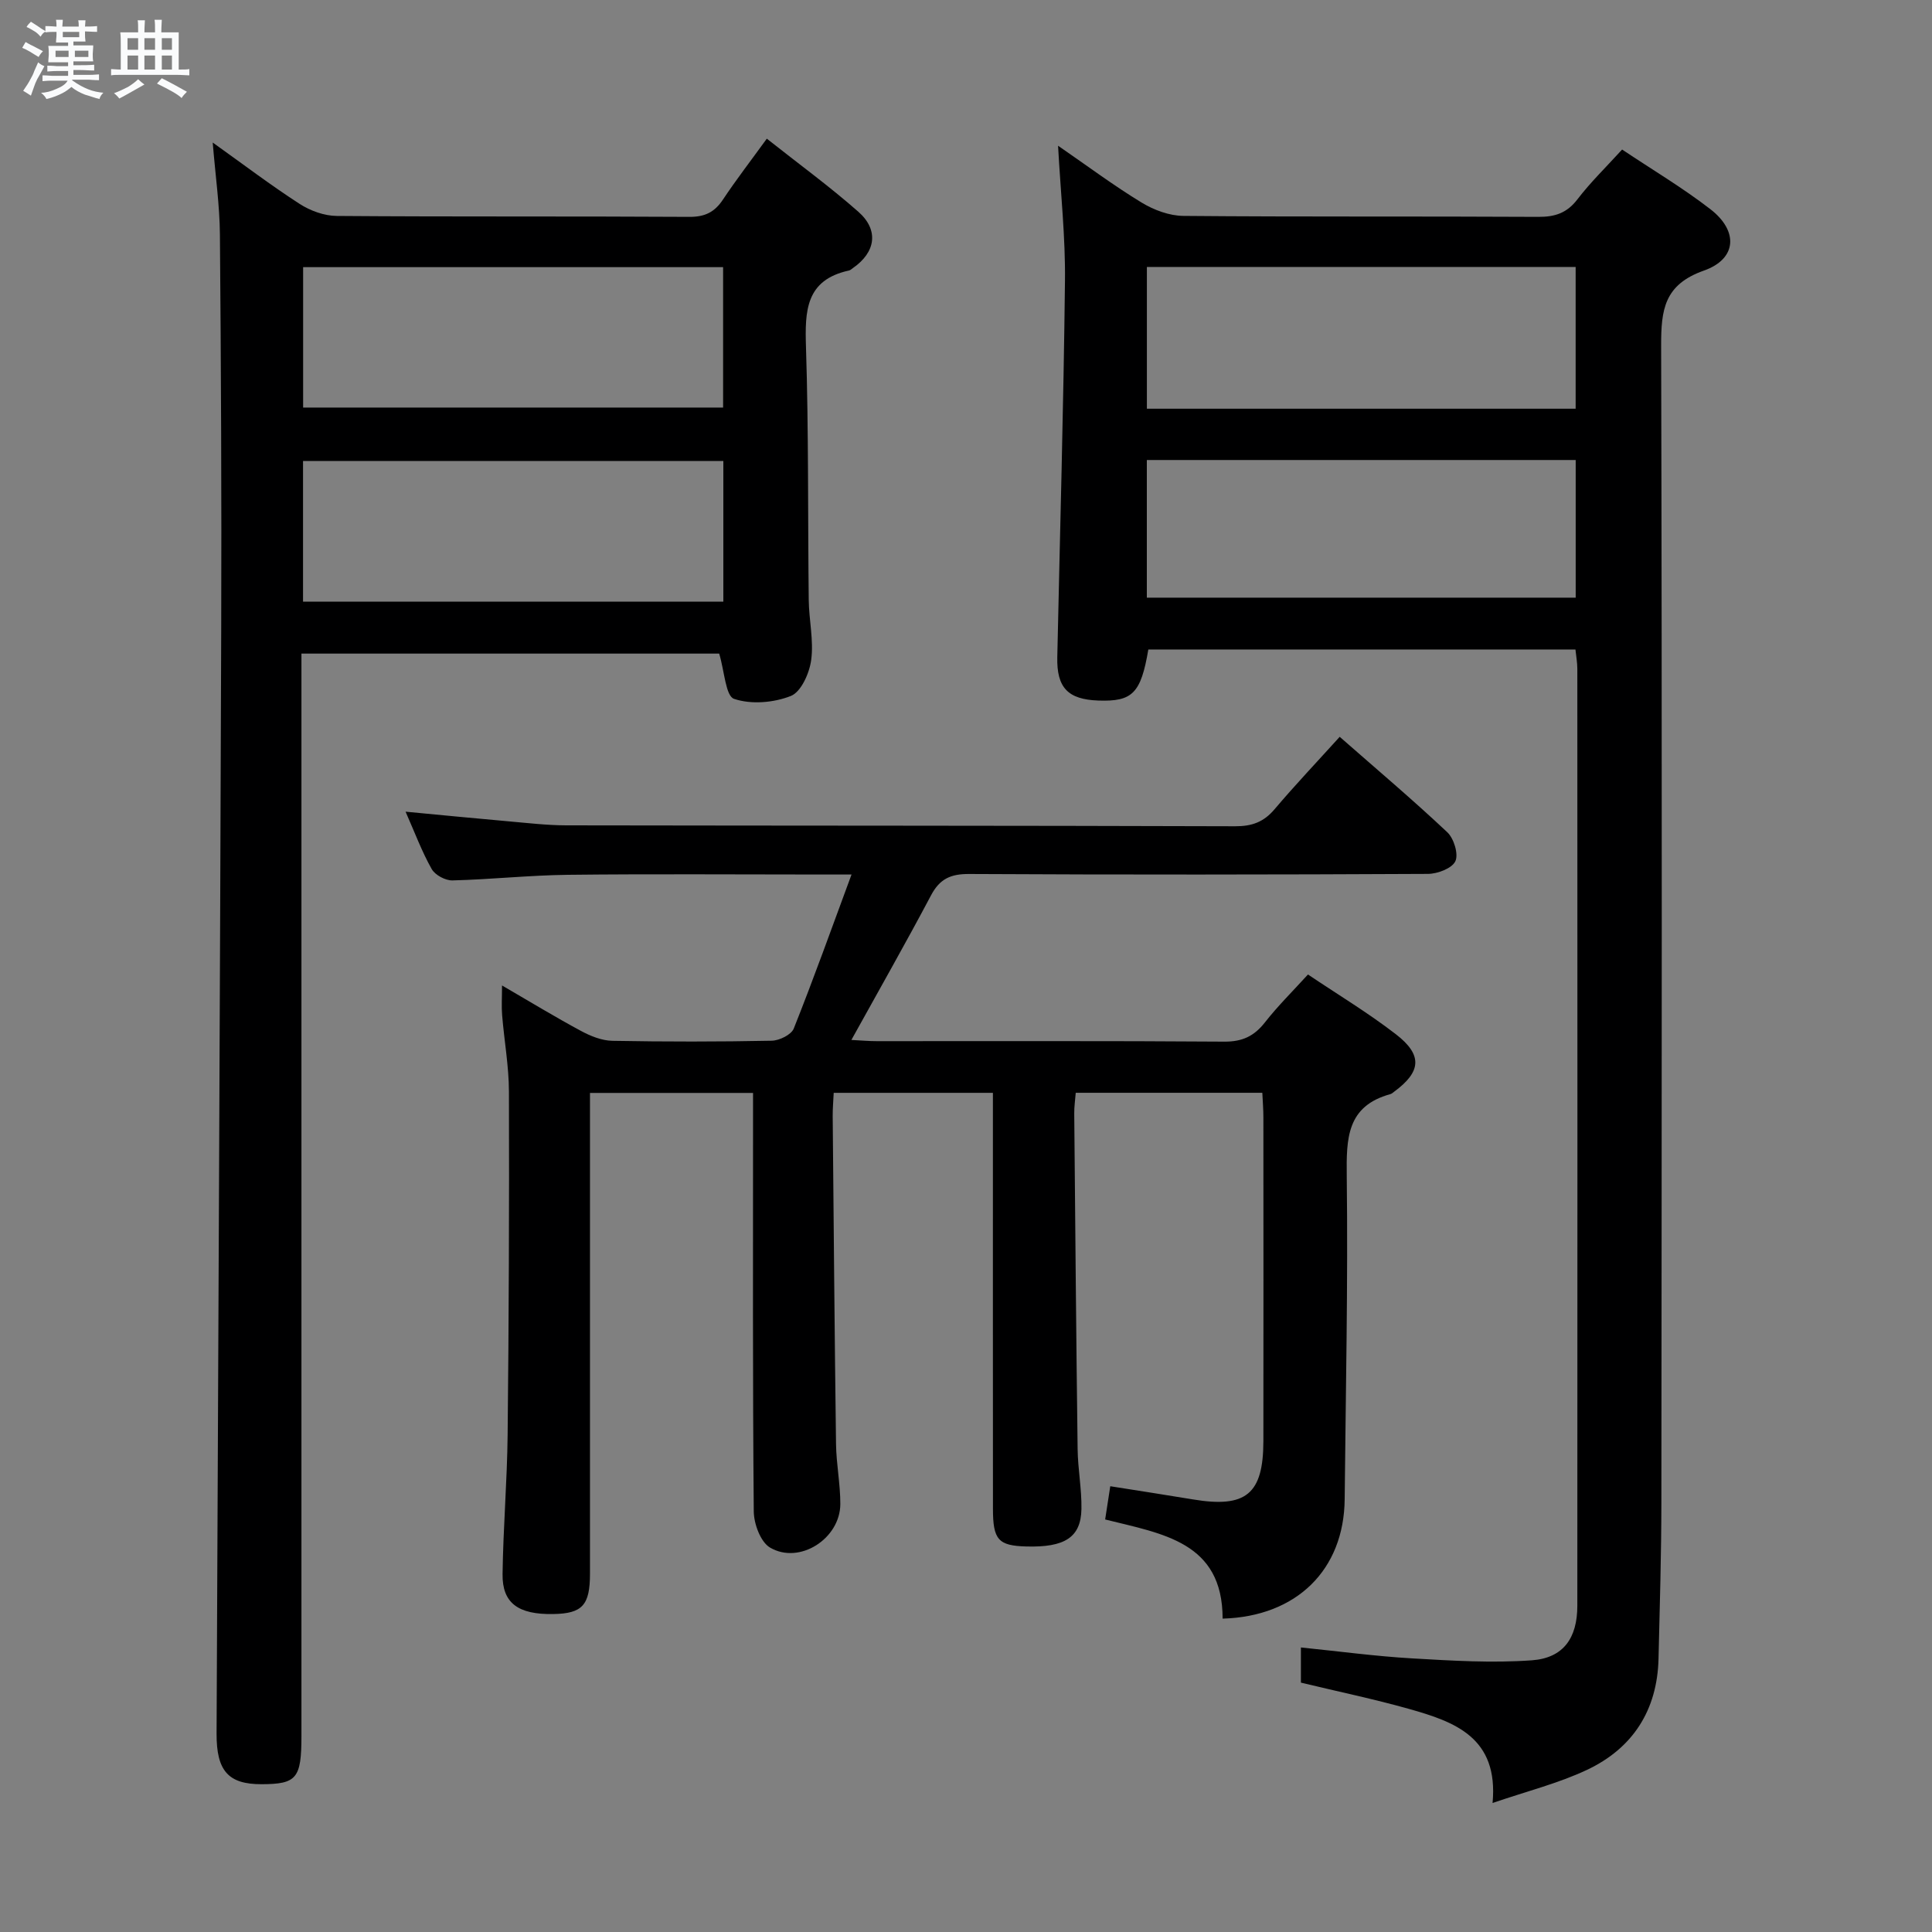<svg enable-background="new 0 0 400 400" viewBox="0 0 400 400" xmlns="http://www.w3.org/2000/svg"><rect x="0" y="0" width="400" height="400" fill="#808080" stroke="none"/><path d="m6.8 9.5c.6.3 1.3.7 2.1 1.1-.4.4-.7.8-.9 1.2-.7-.4-1.3-.8-1.8-1.1s-1.1-.6-1.6-.8c.2-.4.5-.8.7-1.2.4.2.8.5 1.5.8zm.9 6.9c-.3.6-.5 1.1-.7 1.7s-.4 1.1-.6 1.7c-.6-.4-1.1-.7-1.6-1 .7-1 1.2-1.8 1.5-2.4.3-.5.6-1.1.8-1.7.3-.6.5-1.2.8-1.8.3.3.8.6 1.3.8-.7 1.3-1.2 2.2-1.5 2.7zm.1-11c.4.3 1 .7 1.7 1.1-.5.2-.8.6-1.1 1.1-.5-.6-1-1-1.4-1.2s-.9-.6-1.5-.8c.2-.4.5-.7.9-1.1.5.3.9.6 1.4.9zm10.5 13.1c1 .4 2 .6 3.1.7-.4.4-.7.8-.8 1.3-.9-.2-1.9-.6-3-.9-1-.4-2-.9-2.8-1.6-.5.4-1.1.9-1.9 1.3s-1.9.9-3.3 1.2c-.1-.3-.5-.8-1.1-1.3 1 0 2.1-.3 3.2-.8 1.2-.5 1.9-1 2.3-1.7h-3.2c-.4 0-1 0-2 .1v-1.2c1 0 1.7.1 2 .1h3.3v-1h-2.3c-.2 0-.9 0-2 .1v-1.2c1.2 0 1.9.1 2 .1h2.3v-.8h-4.1c0-.7.1-1.2.1-1.6 0-.5 0-1.1-.1-1.8h4.1v-.7h-2.5c0-.6.1-1.1.1-1.6v-.6h-.5c-.4 0-1 0-1.8.1v-1.3c1.2 0 1.9.1 2.1.1h.2c0-.3 0-.8-.1-1.4h1.4c0 .6-.1 1-.1 1.4h3.4c0-.4 0-.8-.1-1.3h1.5c0 .4-.1.9-.1 1.3.7 0 1.5 0 2.5-.1v1.2c-1 0-1.8-.1-2.5-.1v.6c0 .3 0 .8.1 1.5h-2.5v.8h4.1c0 .7-.1 1.3-.1 1.8s0 1 .1 1.5h-4.1v.8h1.4c.8 0 1.8 0 2.9-.1v1.2c-1 0-1.9-.1-2.8-.1h-1.5v1h3.2c.3 0 1 0 2.1-.1v1.2c-1.1 0-1.8-.1-2.1-.1h-3.4l-.1.1c1.4 1 2.4 1.5 3.4 1.9zm-4.1-6.7v-1.3h-2.7v1.3zm2.2-4.1v-1.1h-3.4v1.1zm1.9 4.1v-1.3h-2.8v1.3z" fill="#fafbfc"/><path d="m37 6.7v2.3 5.4c1 0 1.8 0 2.2-.1v1.3c-.6 0-1.5-.1-2.5-.1h-11.9c-.7 0-1.3 0-1.8.1v-1.3c.5 0 1.1.1 2 .1v-5.2c0-1 0-1.8-.1-2.5h3.7c0-1.3 0-2.1-.1-2.5h1.5c0 .4-.1 1.3-.1 2.5h2.2c0-1.2 0-2.1-.1-2.6h1.5c0 .4-.1 1.3-.1 2.6zm-12.3 13.7c-.3-.4-.7-.8-1.1-1.1 1.1-.4 2.1-.9 2.9-1.3.8-.5 1.5-1 2.1-1.6.4.4.9.8 1.3 1.1-2.5 1.4-4.2 2.4-5.2 2.9zm3.9-10.1v-2.4h-2.2v2.4zm0 4.1v-2.9h-2.2v2.9zm3.5-4.1v-2.4h-2.2v2.4zm0 4.1v-2.9h-2.2v2.9zm.4 2.9 1-1.1c.6.3 1.4.7 2.5 1.3s2 1.1 2.7 1.5c-.4.4-.8.8-1.1 1.3-.8-.8-2.5-1.7-5.1-3zm3.1-7v-2.4h-2.1v2.4zm0 4.1v-2.9h-2.1v2.9z" fill="#fafbfc"/><g fill="#000001"><path d="m270.8 201.76c6.13 4.12 12.42 7.91 18.19 12.36 5.59 4.31 5.26 7.76-.3 11.87-.27.2-.53.46-.84.54-9.02 2.48-9.11 9.15-9.02 16.94.27 22.31-.21 44.62-.43 66.93-.14 14.61-9.94 24.29-25.27 24.72 0-15.88-12.39-17.55-24.32-20.53.33-2.17.67-4.33 1.06-6.88 6.06.96 11.6 1.81 17.13 2.73 10.97 1.83 14.56-1.1 14.57-12.09.03-22.33.01-44.66 0-66.99 0-1.63-.13-3.26-.22-5.11-12.95 0-25.57 0-38.63 0-.11 1.44-.33 2.88-.31 4.31.21 23.15.4 46.29.7 69.44.05 4.15.86 8.29.79 12.43-.11 5.87-3.45 7.98-11.44 7.75-5.77-.16-6.88-1.38-6.88-7.81-.02-26.66-.01-53.33-.01-79.99 0-1.96 0-3.93 0-6.12-11.17 0-21.78 0-32.96 0-.07 1.6-.22 3.2-.21 4.79.21 22.65.39 45.29.69 67.94.06 4.14.9 8.28.89 12.41-.03 7.17-8.46 12.59-14.55 9.01-1.96-1.15-3.35-4.91-3.37-7.49-.24-26.99-.15-53.99-.15-80.99 0-1.8 0-3.59 0-5.65-11.37 0-22.27 0-33.76 0v6.03 93.49c0 6.55-1.58 8.27-7.61 8.37-7.24.13-10.57-2.25-10.49-8.27.13-9.64.95-19.27 1.05-28.91.25-23.65.34-47.3.27-70.95-.01-5.29-.98-10.57-1.41-15.87-.15-1.78-.02-3.58-.02-6.14 5.78 3.36 10.99 6.53 16.36 9.42 1.97 1.06 4.3 2 6.48 2.04 10.99.2 22 .2 32.99-.02 1.59-.03 4.06-1.24 4.57-2.52 4.1-10.28 7.83-20.71 11.96-31.89-2.69 0-4.45 0-6.22 0-17.5 0-35-.14-52.49.06-7.97.09-15.94.96-23.91 1.16-1.46.04-3.6-1.11-4.3-2.35-2.03-3.59-3.48-7.5-5.41-11.88 7.42.7 14.38 1.39 21.34 2 3.97.35 7.95.82 11.93.83 46.16.08 92.32.04 138.48.19 3.48.01 5.91-.87 8.15-3.51 4.29-5.06 8.86-9.88 13.5-15.01 7.66 6.72 15.15 13.05 22.28 19.76 1.36 1.28 2.35 4.52 1.67 5.99-.69 1.48-3.68 2.62-5.68 2.63-31.66.16-63.33.19-94.99.02-3.82-.02-6.08 1-7.88 4.4-5.26 9.93-10.82 19.7-16.5 29.96 1.97.1 3.59.25 5.2.25 24 .02 47.99-.08 71.99.1 3.75.03 6.2-1.13 8.45-4.01 2.64-3.37 5.73-6.42 8.89-9.89z"/><path d="m219.06 30.17c6.11 4.21 11.54 8.27 17.3 11.77 2.53 1.54 5.75 2.74 8.66 2.76 24.49.22 48.99.06 73.48.2 3.46.02 5.92-.8 8.09-3.63 2.71-3.54 5.94-6.68 9.25-10.31 6.23 4.17 12.54 7.91 18.3 12.37 5.81 4.5 5.48 10.27-1.36 12.69-8.24 2.91-8.87 8.11-8.86 15.53.21 79.81.12 159.63.05 239.44-.01 10.81-.33 21.63-.59 32.44-.26 10.66-5.33 18.54-14.83 23.01-5.95 2.8-12.45 4.42-19.53 6.85 1.27-13.58-7.85-16.81-17.27-19.47-7.32-2.06-14.78-3.61-22.41-5.45 0-2.06 0-4.45 0-7.28 7.92.8 15.44 1.82 23 2.26 8.25.48 16.58.99 24.8.4 6.55-.47 9.43-4.61 9.43-11.31.03-64.65.02-129.3 0-193.95 0-1.29-.24-2.58-.39-4.02-29.68 0-59.08 0-88.43 0-1.54 9.08-3.28 10.82-10.35 10.57-6.31-.22-8.64-2.68-8.5-8.98.56-25.95 1.3-51.9 1.59-77.85.11-9.05-.89-18.13-1.43-28.04zm18.39 54.45h88.77c0-9.91 0-19.61 0-29.35-29.73 0-59.12 0-88.77 0zm-.01 10.62v28.5h88.79c0-9.53 0-18.93 0-28.5-29.65 0-58.95 0-88.79 0z"/><path d="m148.9 135.32c-28.37 0-57.12 0-86.49 0v6.61 217.48c0 8.79-.98 9.97-8.26 9.99-6.89.02-9.34-2.77-9.31-10.46.33-76.3.71-152.6.96-228.91.09-27.16-.04-54.32-.27-81.48-.05-6.07-.93-12.14-1.49-19.04 6.36 4.54 12.03 8.85 17.99 12.7 2.21 1.43 5.11 2.48 7.7 2.5 24.33.19 48.66.04 72.99.19 3.24.02 5.25-.99 6.98-3.61 2.75-4.13 5.79-8.07 9.06-12.58 6.54 5.18 12.99 9.88 18.95 15.13 4.31 3.8 3.59 8.39-1.11 11.65-.27.19-.54.46-.84.52-8.96 1.95-9.13 8.35-8.89 15.85.56 17.44.37 34.91.57 52.36.05 4.15 1.05 8.37.51 12.41-.36 2.73-2.09 6.62-4.21 7.46-3.55 1.41-8.24 1.8-11.76.6-1.75-.59-1.97-5.67-3.08-9.37zm.81-80.01c-29.32 0-58.08 0-86.95 0v29.07h86.95c0-9.9 0-19.35 0-29.07zm.05 40.13c-29.26 0-58.08 0-87.02 0v29.13h87.02c0-9.81 0-19.25 0-29.13z"/></g></svg>
